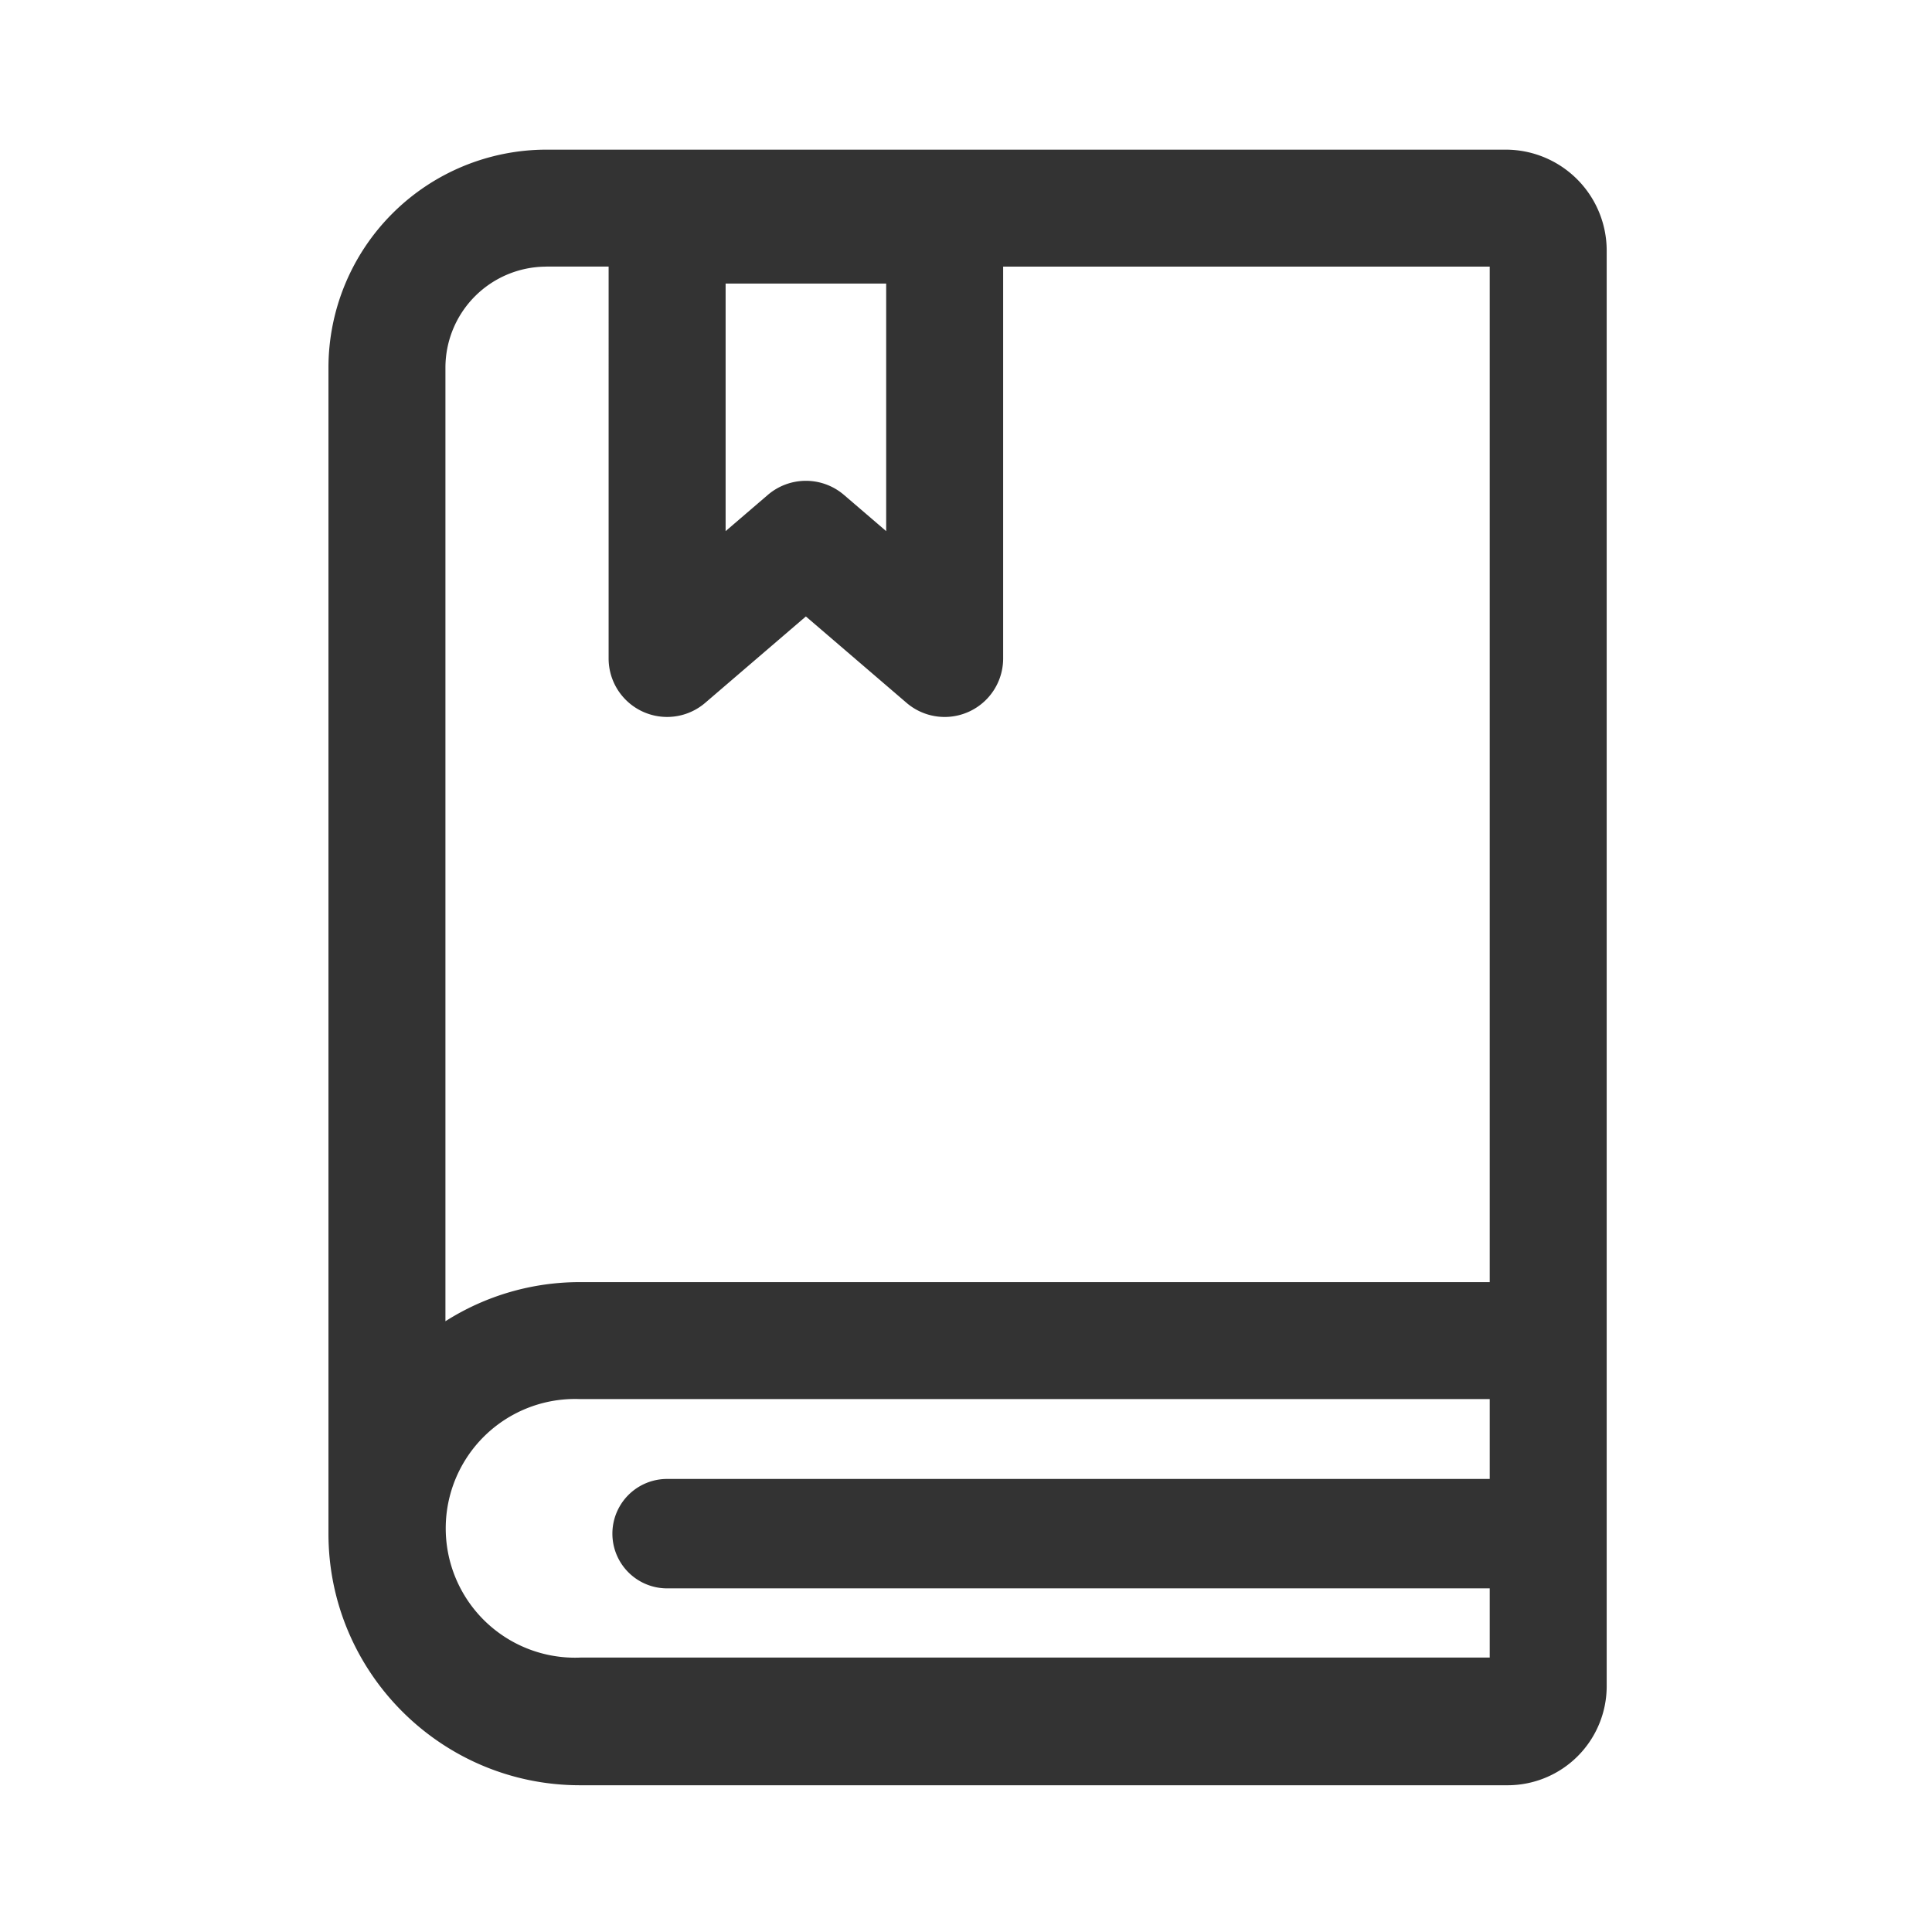 <?xml version="1.0" standalone="no"?><!DOCTYPE svg PUBLIC "-//W3C//DTD SVG 1.1//EN" "http://www.w3.org/Graphics/SVG/1.1/DTD/svg11.dtd"><svg class="icon" width="200px" height="200.00px" viewBox="0 0 1024 1024" version="1.1" xmlns="http://www.w3.org/2000/svg"><path fill="#333333" d="M798.1 79.32H289.58A115.62 115.62 0 0 0 174.09 194.8V812.88c0 73.52 59.82 133.34 133.34 133.34H799.1a52.54 52.54 0 0 0 52.48-52.48V132.8a53.54 53.54 0 0 0-53.48-53.48zM307.9 878.54a68.56 68.56 0 1 1-0.47-137h482.15v42.33h-436a29 29 0 0 0 0 58h436v36.66z m161.79-728.25v131.22l-22.36-19.19a31 31 0 0 0-40.38 0l-22.36 19.19V150.29z m-180.11-9h33V349a31 31 0 0 0 51.19 23.52l53.36-45.79 53.36 45.79a31 31 0 0 0 51.2-23.52V141.32h257.89v538.23H307.43a132.6 132.6 0 0 0-71.34 20.73V194.8a53.55 53.55 0 0 1 53.49-53.48z" /></svg>